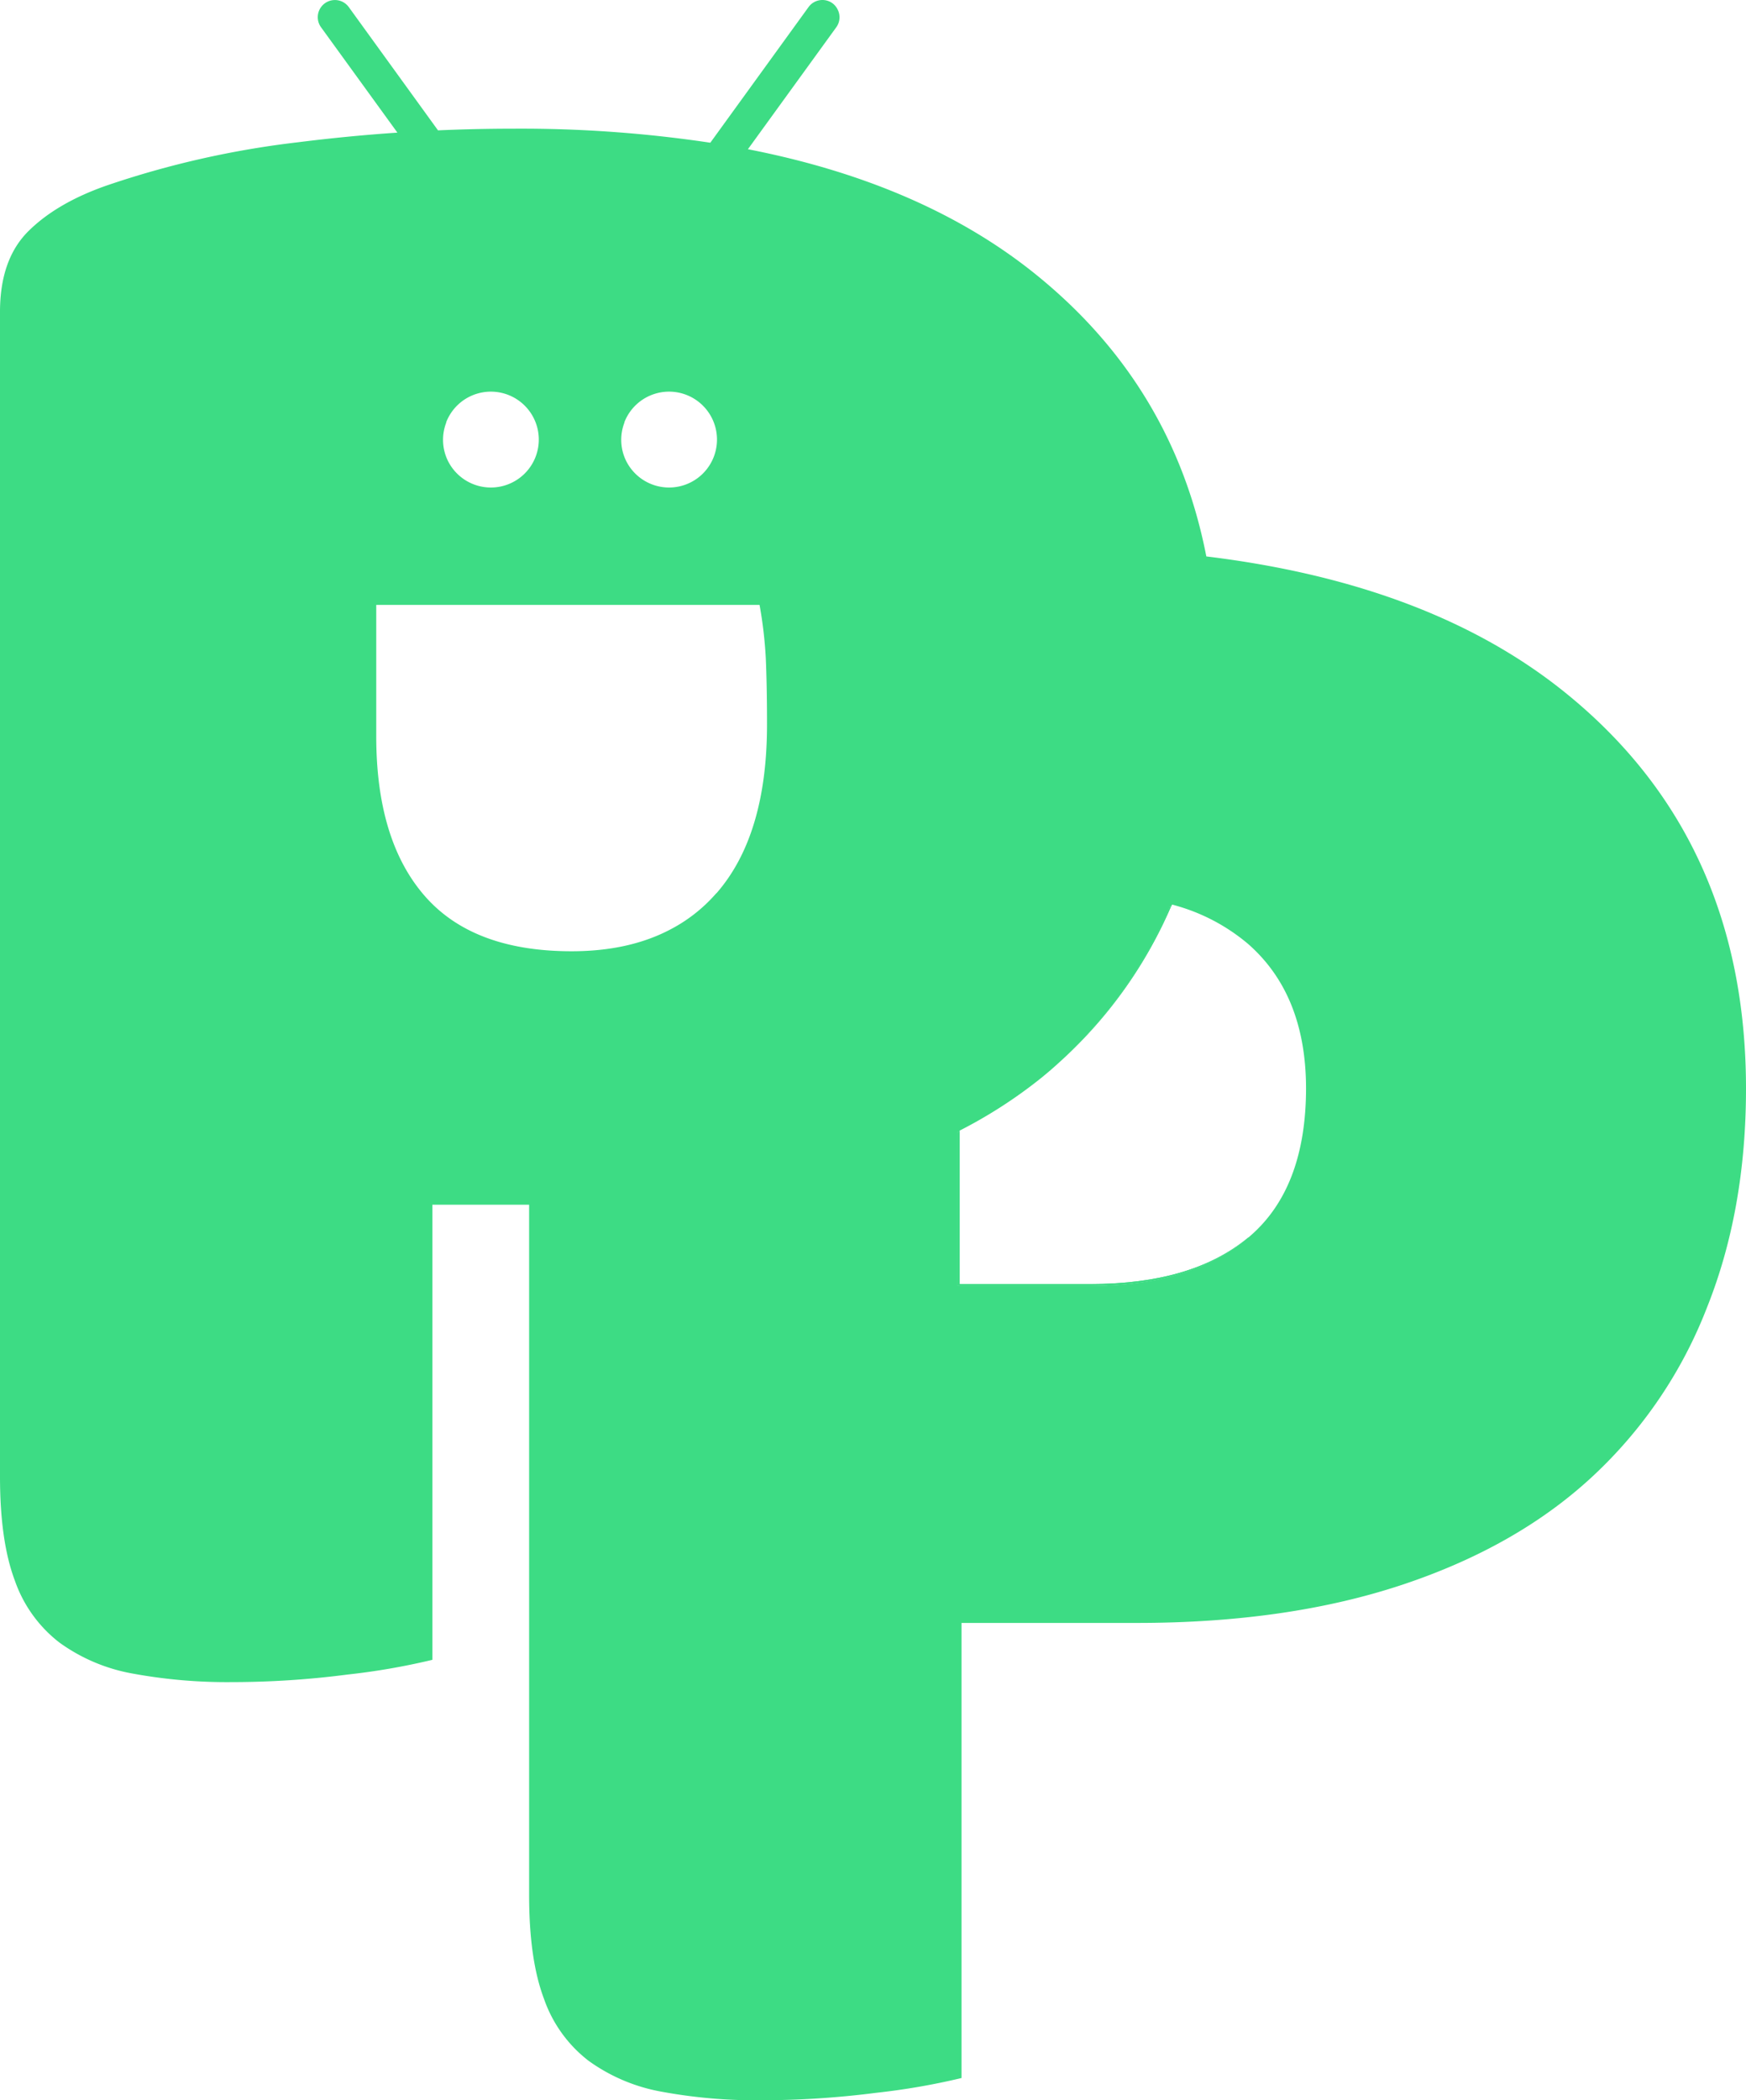 <svg xmlns="http://www.w3.org/2000/svg" viewBox="0 0 384 461.78"><defs><style>.cls-1{fill:#3ddc84;}</style></defs><title>Asset 2pratksinglecolor</title><g id="Layer_2" data-name="Layer 2"><g id="Layer_1-2" data-name="Layer 1"><path class="cls-1" d="M239.88,282.31H211.06V248.74l-.48.25v33.74H239.4q22.6,0,34.78-10.37Q262,282.31,239.88,282.31Zm17.38-83a99.13,99.13,0,0,1-23.61,33.61c-.83.78-1.68,1.54-2.54,2.29,1-.87,2-1.78,3-2.7a98.92,98.92,0,0,0,23.39-33.12h0Z"/><path class="cls-1" d="M344.31,152.34q-29.67-24-79-30Q258,84.75,227.87,60.39q-24.8-20.05-63.38-27.58L183.92,6a3.74,3.74,0,0,0,.38-3.75A3.84,3.84,0,0,0,183.08.71a3.77,3.77,0,0,0-5.26.85l-21.6,29.82a280.72,280.72,0,0,0-43.09-3.09q-8.41,0-16.8.37L76.71,1.56A3.76,3.76,0,1,0,70.61,6L87.4,29.16q-11,.75-21.86,2.12A202.93,202.93,0,0,0,23.4,40.81q-10.89,3.81-17.14,10T0,68.55V324.7q0,14.15,3.27,22.83a29.4,29.4,0,0,0,9.78,13.6,39.13,39.13,0,0,0,16,6.81,114.79,114.79,0,0,0,22,1.9,197.58,197.58,0,0,0,25.29-1.65,150,150,0,0,0,18.76-3.25V264.88h21.27V416.65c0,9.43,1.07,17,3.27,22.83a29.33,29.33,0,0,0,9.78,13.6,39.13,39.13,0,0,0,16,6.8,113.85,113.85,0,0,0,22,1.9,199.39,199.39,0,0,0,25.29-1.64,151.94,151.94,0,0,0,18.76-3.25V356.83h38.62q33.16,0,58.45-8.44t41.89-23.94a99.87,99.87,0,0,0,25-37Q384,266,384,239.35,384,184.42,344.31,152.34Zm-207-59.47a10.54,10.54,0,1,1,.18,8A10.52,10.52,0,0,1,137.35,92.87Zm-39.19,0a10.54,10.54,0,1,1,.18,8A10.52,10.52,0,0,1,98.16,92.87Zm59.42,103.52a34.46,34.46,0,0,1-10.17,8q-9.07,4.76-21.66,4.76-21.75,0-32.36-12.23t-10.6-35.08V133h84.3a93.2,93.2,0,0,1,1.37,11.7c.17,3.81.27,8.6.27,14.41Q168.73,183.62,157.58,196.39ZM275,271.71l-.45.38-.05,0-.28.23Q262,282.72,239.4,282.73H210.58V249l.48-.25v-.17A104.51,104.51,0,0,0,229,237l1.08-.89,1.07-.91c.86-.75,1.71-1.51,2.54-2.29a99.13,99.13,0,0,0,23.61-33.61l.26.07c.08-.16.15-.32.22-.48a42.37,42.37,0,0,1,16.69,8.63q12.76,11.16,12.77,31.83Q287.2,261.1,275,271.71Z"/><path class="cls-1" d="M257.52,199.37h0a98.92,98.92,0,0,1-23.39,33.12c-1,.92-2,1.83-3,2.7.86-.75,1.71-1.51,2.54-2.29a99.13,99.13,0,0,0,23.61-33.61Z"/><path class="cls-1" d="M274.18,272.36Q262,282.72,239.4,282.73H210.58V249l.48-.25v33.57h28.82Q262,282.31,274.18,272.36Z"/></g></g></svg>